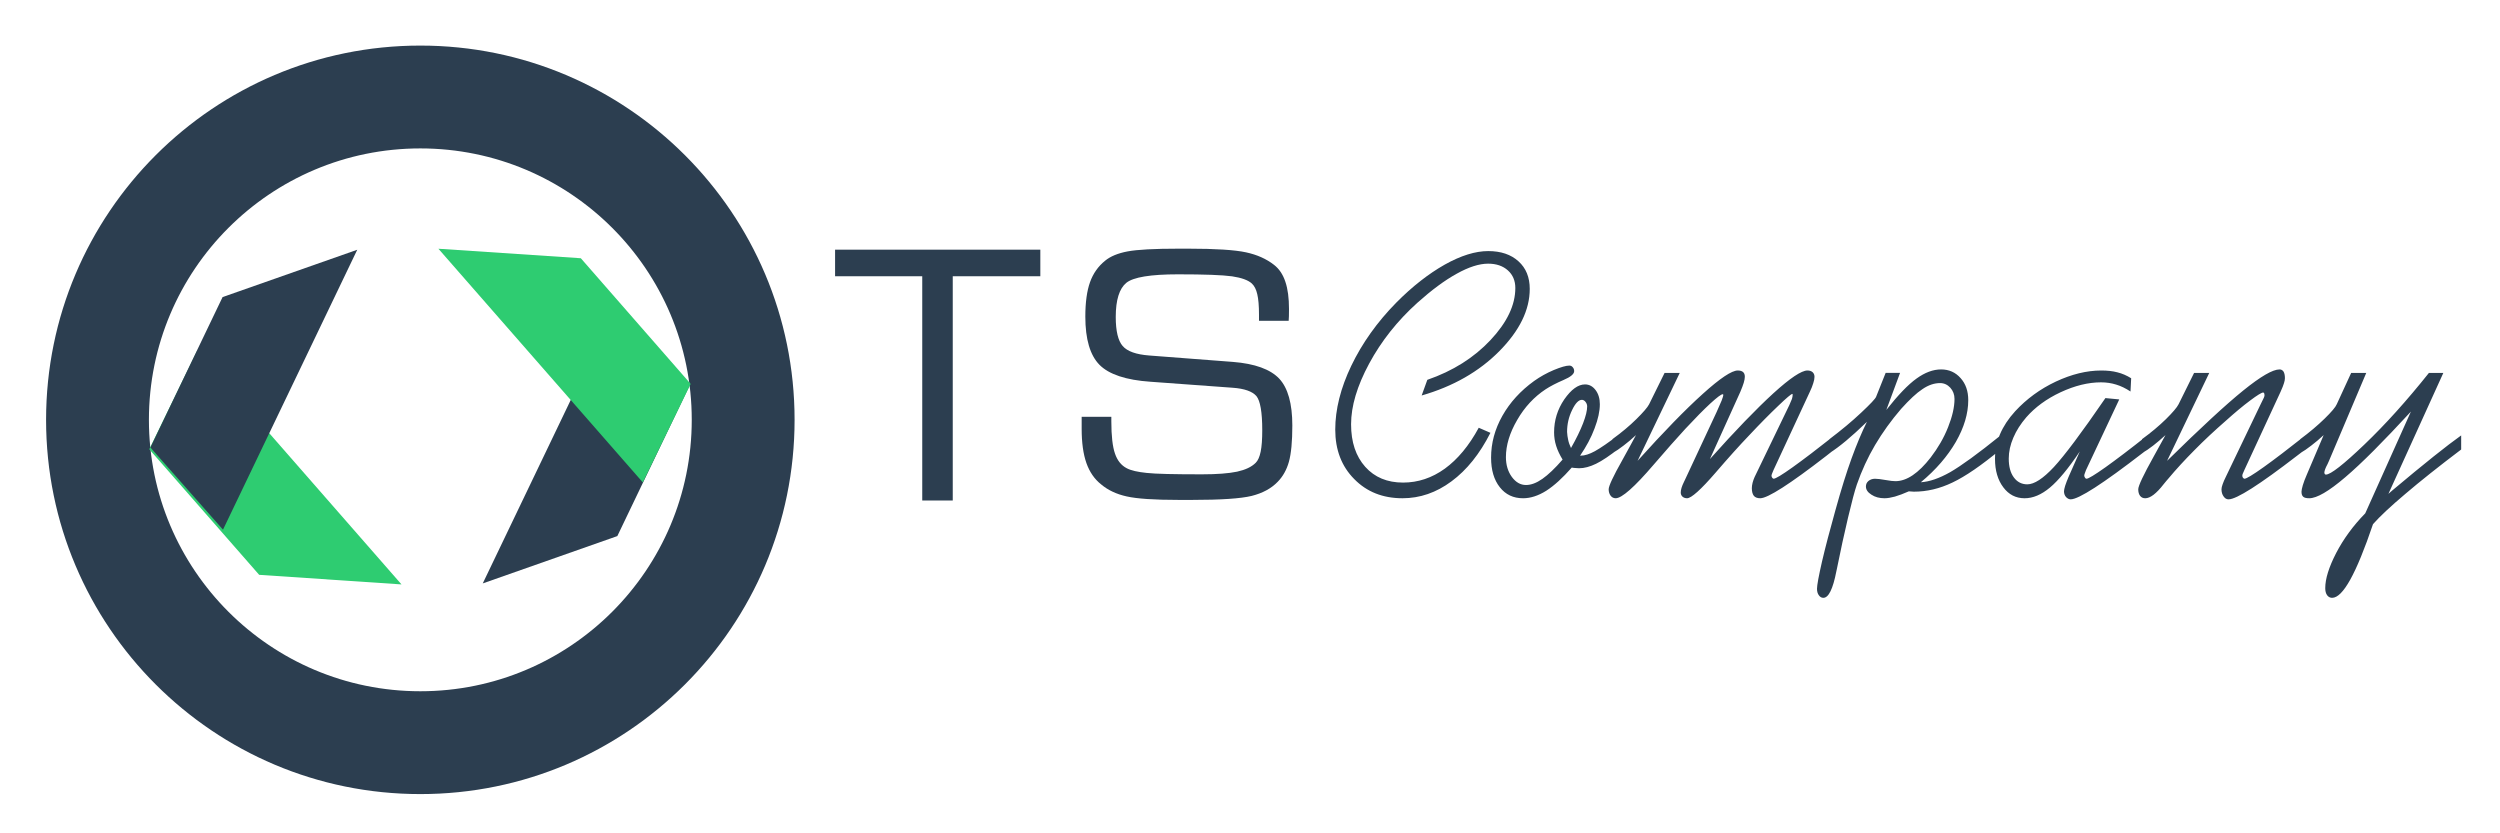 <?xml version="1.0" encoding="UTF-8"?>
<svg xmlns="http://www.w3.org/2000/svg" width="300mm" height="100mm" version="1.1"
viewBox="0 0 30000 10000"
 xmlns:xlink="http://www.w3.org/1999/xlink">
 <g id="Capa_x0020_1">
  <path fill="#2C3E50" d="M5044 8295c-1799,0 -3257,-1459 -3257,-3257 0,-1799 1458,-3257 3257,-3257 1799,0 3257,1458 3257,3257 0,1798 -1458,3257 -3257,3257zm0 -7748c-2480,0 -4491,2011 -4491,4491 0,2480 2011,4491 4491,4491 2480,0 4491,-2011 4491,-4491 0,-2480 -2011,-4491 -4491,-4491z"/>
  <path fill="#2C3E50" d="M17885 5194c-128,253 -284,447 -467,582 -183,136 -379,203 -588,203 -235,0 -428,-76 -579,-230 -152,-153 -228,-351 -228,-594 0,-241 64,-498 193,-767 130,-270 309,-522 538,-755 194,-196 388,-347 582,-457 194,-109 369,-163 522,-163 153,0 274,41 364,123 90,81 135,192 135,331 0,252 -122,501 -365,747 -244,246 -554,423 -932,532l68 -188c307,-106 559,-265 758,-477 199,-212 298,-420 298,-625 0,-87 -30,-158 -89,-211 -60,-54 -139,-81 -237,-81 -107,0 -233,40 -378,121 -145,80 -301,196 -470,347 -242,218 -435,462 -580,731 -145,269 -217,511 -217,728 0,215 57,384 170,511 113,126 264,189 454,189 180,0 347,-56 501,-167 154,-112 290,-275 407,-491l140 61zm967 182c64,-112 112,-212 145,-297 33,-86 49,-153 49,-202 0,-20 -7,-38 -20,-55 -13,-16 -27,-24 -44,-24 -38,0 -78,41 -117,123 -40,82 -60,169 -60,262 2,33 6,65 13,95 6,31 18,64 34,98zm582 -166l0 166c-114,90 -207,153 -281,189 -74,36 -142,54 -204,54 -11,0 -31,-1 -61,-4 -12,-1 -20,-3 -27,-4 -109,124 -211,217 -306,278 -96,60 -189,90 -278,90 -117,0 -210,-44 -279,-132 -70,-88 -105,-206 -105,-356 0,-174 45,-341 136,-502 91,-161 218,-300 380,-417 73,-52 152,-96 237,-132 85,-35 147,-53 186,-53 16,0 30,6 41,20 11,12 17,28 17,47 0,34 -43,70 -128,106 -86,37 -157,74 -214,111 -138,91 -253,214 -342,369 -90,154 -135,303 -135,445 0,94 24,173 71,238 48,65 104,97 170,97 61,0 126,-24 197,-74 70,-49 151,-126 242,-231 -34,-56 -60,-110 -77,-164 -17,-53 -25,-108 -25,-163 0,-144 41,-276 122,-395 83,-119 166,-180 249,-180 51,0 93,23 127,68 34,45 51,102 51,170 0,82 -21,179 -63,289 -41,111 -100,220 -174,328l9 0c46,0 103,-18 169,-54 67,-37 165,-104 295,-204zm2580 15l0 168 -99 78c-438,339 -702,508 -792,508 -34,0 -59,-9 -76,-28 -16,-20 -25,-50 -25,-93 0,-19 3,-41 9,-65 7,-24 14,-47 24,-68l417 -864c14,-30 24,-54 31,-73 6,-19 9,-37 9,-53 0,-3 -1,-5 -2,-6 0,-2 -1,-2 -2,-2 -13,0 -69,47 -169,143 -100,95 -217,213 -350,355 -114,119 -248,268 -402,447 -177,205 -292,307 -342,307 -22,0 -40,-6 -55,-19 -14,-13 -21,-30 -21,-50 0,-32 12,-74 39,-128 6,-11 9,-19 12,-25l380 -814c26,-57 46,-103 60,-137 13,-35 20,-58 20,-67 0,-1 -1,-3 -2,-5 -1,-3 -3,-3 -6,-3 -18,0 -67,37 -147,110 -79,73 -180,175 -301,305 -102,110 -228,254 -380,430 -230,269 -382,403 -456,403 -24,0 -45,-10 -60,-30 -16,-21 -24,-47 -24,-78 0,-38 54,-155 163,-348 68,-124 124,-224 165,-302 -52,48 -101,90 -149,126 -46,36 -91,66 -134,91l0 -168c109,-79 205,-159 287,-240 82,-81 134,-141 153,-178l186 -377 182 0 -506 1055c313,-348 574,-616 782,-803 208,-188 348,-281 420,-281 28,0 49,6 63,18 15,13 22,31 22,58 0,19 -5,43 -13,71 -8,27 -22,64 -41,109l-365 807c305,-342 559,-604 760,-788 202,-184 339,-275 410,-275 26,0 47,7 62,20 15,14 23,32 23,56 0,22 -5,47 -15,77 -9,31 -23,65 -41,103l-435 937c-9,21 -16,37 -19,46 -3,10 -6,16 -6,21 0,11 3,20 8,26 4,7 11,11 17,13 24,0 100,-46 229,-138 130,-93 297,-220 502,-382zm389 -163c-93,90 -176,165 -250,227 -73,61 -140,111 -201,149l0 -167c144,-109 272,-215 382,-319 111,-104 170,-167 179,-190l115 -288 173 0 -165 445c141,-179 262,-305 363,-377 100,-72 198,-109 294,-109 95,0 173,35 234,104 62,69 92,157 92,265 0,161 -50,328 -149,501 -100,172 -239,334 -420,484 102,-6 219,-46 352,-121 132,-76 334,-222 605,-441l0 169c-230,191 -423,323 -577,396 -154,74 -308,110 -464,110 -7,0 -17,-1 -30,-2 -13,-2 -23,-2 -30,-2 -63,28 -119,49 -167,63 -48,13 -90,20 -124,20 -62,0 -115,-14 -158,-43 -45,-28 -66,-61 -66,-98 0,-26 9,-48 30,-66 21,-17 47,-27 79,-27 28,0 71,5 126,15 54,10 94,14 119,14 68,0 137,-24 207,-71 71,-48 143,-119 216,-213 88,-115 158,-235 209,-364 51,-128 77,-241 77,-339 0,-52 -17,-97 -50,-134 -34,-37 -75,-56 -123,-56 -69,0 -139,23 -211,72 -72,47 -157,127 -257,238 -119,138 -223,283 -312,433 -89,151 -161,309 -219,475 -25,73 -60,204 -105,394 -45,191 -91,399 -136,625l-5 23c-41,211 -93,317 -156,317 -22,0 -40,-11 -54,-31 -15,-20 -22,-46 -22,-78 0,-42 20,-151 60,-326 41,-176 95,-380 160,-613 70,-253 135,-461 195,-626 60,-165 121,-311 184,-438zm2629 579c-5,13 -10,26 -14,38 -5,13 -7,21 -7,27 0,9 3,19 9,26 5,9 11,13 18,13 22,0 98,-46 228,-138 130,-93 298,-220 502,-382l0 168 -51 39c-483,373 -773,560 -869,560 -20,0 -39,-10 -56,-28 -16,-19 -24,-42 -24,-69 0,-13 5,-36 14,-66 10,-30 23,-65 41,-107l135 -305c-137,204 -257,349 -359,434 -103,86 -204,128 -304,128 -105,0 -190,-44 -255,-131 -66,-87 -100,-201 -100,-341 0,-104 20,-203 60,-296 40,-94 100,-186 182,-276 137,-148 299,-267 488,-356 188,-88 370,-133 545,-133 73,0 138,7 194,22 57,14 112,38 165,71l-8 159c-58,-38 -115,-66 -172,-83 -57,-18 -118,-27 -182,-27 -154,0 -315,40 -485,119 -169,79 -306,180 -412,301 -67,78 -119,159 -155,244 -37,86 -55,169 -55,251 0,95 20,171 61,226 40,55 95,83 161,83 84,0 190,-69 319,-207 128,-138 335,-414 619,-828l166 16 -399 848zm672 -203l0 -168c109,-79 204,-159 287,-240 82,-81 133,-141 152,-179l186 -376 182 0 -506 1055c401,-394 706,-676 914,-844 208,-168 353,-253 436,-253 20,0 36,9 48,27 10,18 16,44 16,78 0,18 -4,37 -11,59 -6,22 -20,57 -41,104l-434 938c-9,21 -17,37 -20,46 -4,10 -5,16 -5,21 0,11 2,20 7,26 5,7 11,11 18,13 23,0 100,-46 229,-138 129,-92 297,-220 502,-382l0 168 -97 74c-454,350 -729,525 -824,525 -24,0 -43,-11 -59,-34 -17,-23 -26,-52 -26,-87 0,-16 5,-36 14,-61 9,-25 21,-55 38,-88l413 -861c23,-46 37,-76 43,-88 5,-12 8,-21 8,-26 0,-13 -1,-22 -4,-28 -3,-6 -7,-9 -12,-9 -18,0 -71,32 -156,96 -86,64 -183,145 -292,243 -133,116 -259,233 -376,352 -118,119 -222,232 -312,340 -15,16 -33,39 -58,69 -88,114 -162,169 -221,169 -26,0 -46,-9 -62,-29 -15,-20 -22,-46 -22,-79 0,-40 62,-172 187,-396 59,-105 106,-190 140,-254 -52,48 -102,90 -148,126 -46,36 -92,67 -134,91zm2180 -217c-52,48 -101,90 -149,126 -46,36 -91,67 -133,91l0 -167c112,-83 210,-166 293,-247 83,-81 132,-139 146,-173l173 -376 181 0 -447 1055c-4,10 -11,23 -18,40 -25,46 -38,81 -38,104 2,8 4,14 7,16 2,3 7,5 12,5 56,0 210,-120 460,-359 251,-240 510,-527 776,-861l173 0 -659 1451 47 -41c382,-321 658,-541 826,-660l0 169c-268,203 -491,380 -669,532 -179,151 -309,273 -389,364 -101,299 -192,520 -273,666 -81,145 -153,218 -218,218 -24,0 -45,-11 -60,-32 -15,-21 -22,-49 -22,-85 0,-112 44,-252 131,-421 88,-169 204,-328 349,-476l548 -1221c-329,357 -591,621 -788,788 -198,169 -341,252 -432,252 -33,0 -57,-5 -71,-17 -15,-12 -22,-32 -22,-62 0,-17 6,-43 16,-78 11,-36 27,-79 48,-127l202 -474z"/>
  <path fill="#2C3E50" d="M12980 5002l356 0 0 55c0,175 15,304 44,387 28,82 75,141 141,175 51,27 131,45 238,56 107,12 328,17 663,17 182,0 322,-11 423,-32 100,-22 174,-57 223,-106 27,-26 47,-71 60,-134 13,-63 19,-149 19,-257 0,-218 -24,-355 -71,-411 -48,-55 -143,-89 -284,-99l-986 -72c-295,-20 -499,-89 -612,-203 -113,-115 -170,-307 -170,-579 0,-171 19,-308 56,-412 37,-104 97,-190 181,-258 64,-53 154,-90 270,-112 116,-22 321,-33 614,-33l114 0c328,0 559,15 693,44 134,29 245,79 336,150 62,48 107,115 136,202 30,88 44,197 44,328 0,38 -1,67 -1,87 -1,21 -2,39 -3,55l-356 0 0 -74c0,-107 -7,-189 -21,-247 -13,-57 -35,-99 -65,-127 -45,-41 -124,-69 -237,-86 -115,-16 -330,-24 -649,-24 -329,0 -536,34 -620,102 -84,69 -127,205 -127,410 0,168 28,285 83,348 55,64 161,102 319,114l1005 77c263,21 447,88 554,200 105,112 158,300 158,564 0,192 -14,337 -41,434 -27,96 -72,177 -135,241 -78,81 -182,136 -312,169 -131,32 -369,48 -716,48l-159 0c-294,0 -502,-14 -625,-42 -122,-27 -224,-75 -306,-144 -80,-63 -139,-149 -177,-256 -38,-108 -57,-245 -57,-411l0 -144z"/>
  <polygon fill="#2C3E50" points="10021,3315 10021,2996 12484,2996 12484,3315 11433,3315 11433,6006 11067,6006 11067,3315 "/>
  <polygon fill="#2C3E50" points="7408,6433 5793,7001 7404,3642 8274,4627 "/>
  <polygon fill="#2ECC71" points="6970,3099 5261,2985 7714,5789 8288,4607 "/>
  <polygon fill="#2ECC71" points="3110,6898 4818,7013 2366,4209 1791,5391 "/>
  <polygon fill="#2C3E50" points="2671,3565 4287,2997 2676,6356 1805,5370 "/>
 </g>
</svg>
